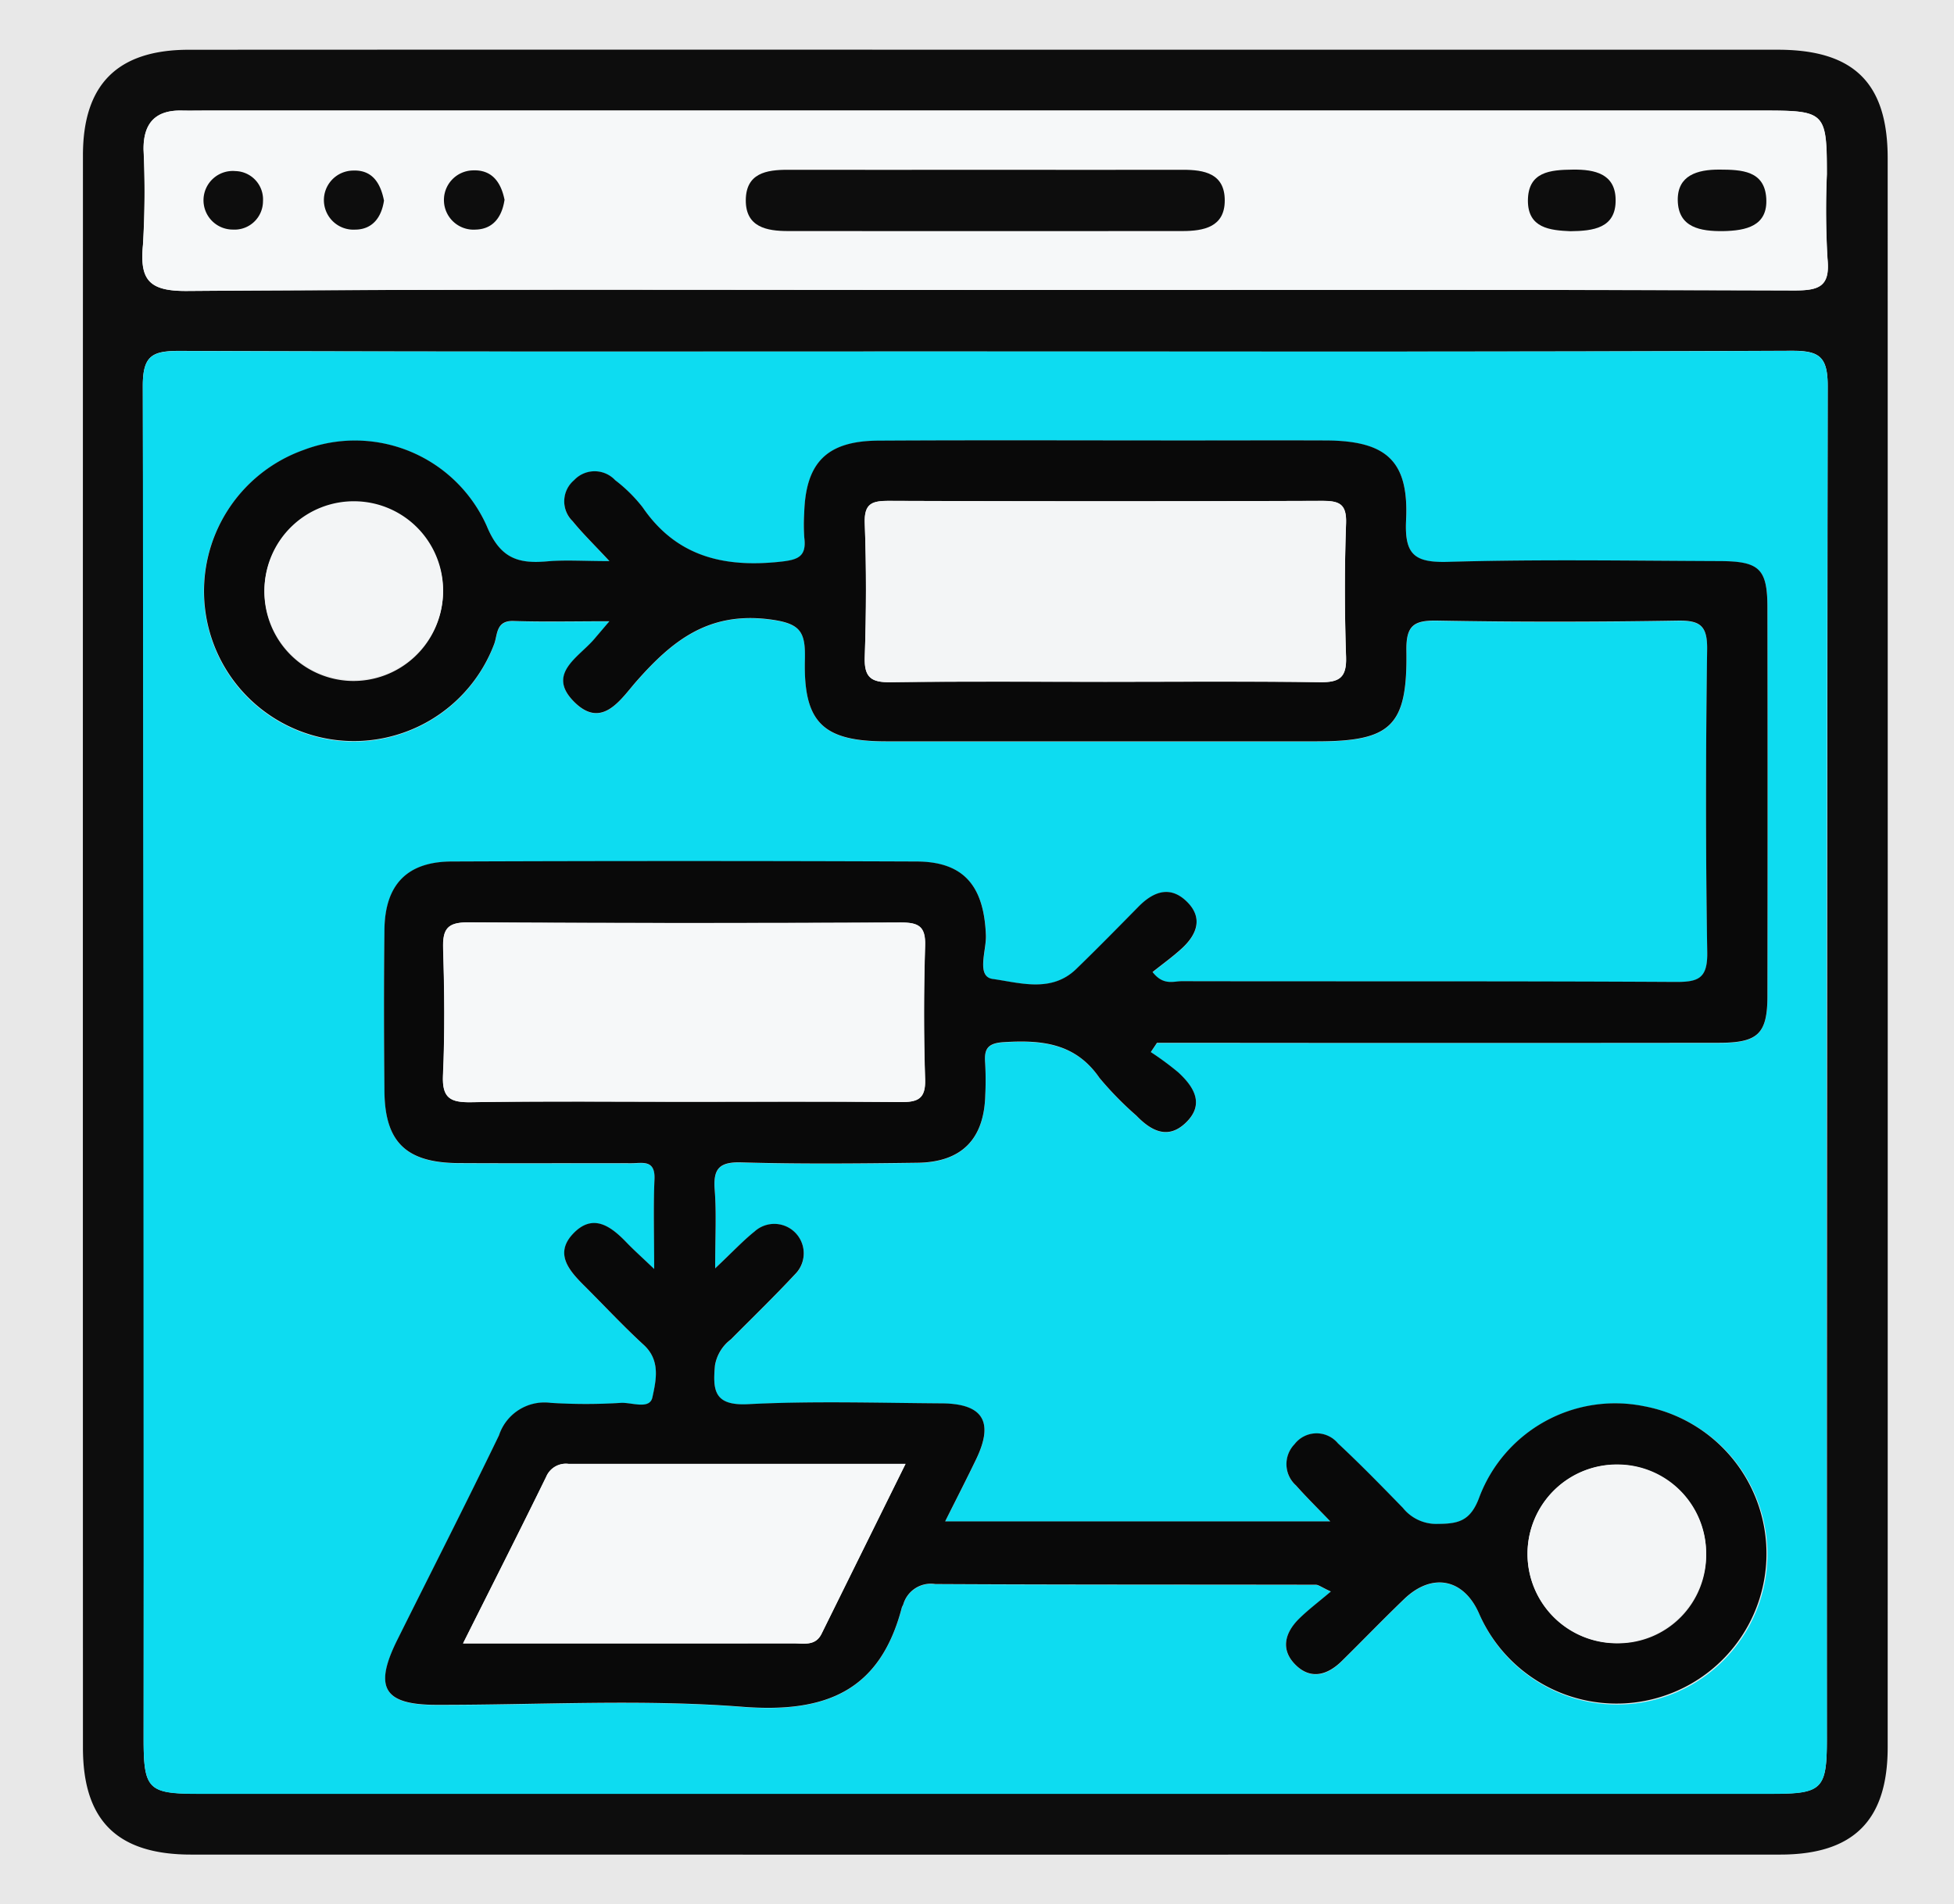 <svg xmlns="http://www.w3.org/2000/svg" width="118" height="115" viewBox="0 0 118 115">
  <g id="Grupo_131783" data-name="Grupo 131783" transform="translate(-719 -1762)">
    <rect id="Rectángulo_293441" data-name="Rectángulo 293441" width="118" height="115" transform="translate(719 1762)" fill="#e8e8e8"/>
    <g id="Grupo_129344" data-name="Grupo 129344" transform="translate(-261.972 655.03)">
      <path id="Trazado_189674" data-name="Trazado 189674" d="M1040.456,1109.973q23.936,0,47.871,0c4.6,0,6.64,2.009,6.64,6.556q.007,47.979,0,95.955c0,4.423-2.066,6.481-6.5,6.481q-47.976.007-95.955,0c-4.453,0-6.531-2.049-6.531-6.45q-.009-48.085,0-96.168c0-4.287,2.093-6.37,6.395-6.372Q1016.413,1109.963,1040.456,1109.973Zm.127,18.225c-16.242,0-32.483.024-48.725-.038-1.665-.006-2.268.251-2.262,2.129q.105,40.85.049,81.7c0,3.023.277,3.3,3.268,3.3q47.551,0,95.106,0c3,0,3.275-.283,3.275-3.3q.006-40.85.05-81.7c.006-1.86-.571-2.146-2.252-2.138C1072.923,1128.224,1056.753,1128.2,1040.583,1128.2Zm-.216-3.718c16.317,0,32.633-.021,48.949.032,1.5,0,2.192-.218,2.02-1.919a50.588,50.588,0,0,1-.038-5.1c0-3.741-.1-3.844-3.795-3.845H993.435c-.5,0-.994.011-1.491,0-1.607-.031-2.319.784-2.3,2.359a53.787,53.787,0,0,1-.035,5.741c-.206,2.126.356,2.812,2.663,2.795C1008.3,1124.424,1024.334,1124.48,1040.367,1124.48Z" transform="translate(0 0)" fill="#0d0d0d" fill-rule="evenodd"/>
      <path id="Trazado_189675" data-name="Trazado 189675" d="M1040.63,1128.434c16.17,0,32.34.026,48.51-.037,1.681-.008,2.258.278,2.252,2.138q-.1,40.851-.05,81.7c0,3.012-.28,3.3-3.275,3.3q-47.554,0-95.106,0c-2.99,0-3.267-.281-3.268-3.3q-.006-40.852-.049-81.7c-.006-1.879.6-2.135,2.262-2.129C1008.148,1128.458,1024.388,1128.434,1040.63,1128.434Zm-16.423,55.365c0-1.907.084-3.317-.024-4.714-.1-1.275.254-1.71,1.611-1.67,3.543.1,7.093.069,10.639.022,2.672-.036,4.022-1.433,4.089-4.093a18.5,18.5,0,0,0-.007-1.914c-.067-.848.123-1.214,1.124-1.276,2.286-.137,4.324.047,5.78,2.159a19.936,19.936,0,0,0,2.229,2.278c.878.911,1.886,1.455,2.952.457,1.2-1.122.539-2.19-.434-3.08a17.691,17.691,0,0,0-1.646-1.214c.124-.187.25-.373.373-.561h2.028q15.96,0,31.918,0c2.354,0,2.914-.549,2.918-2.844q.021-11.7,0-23.407c0-2.372-.465-2.831-2.9-2.839-5.462-.022-10.927-.113-16.383.046-2.047.06-2.638-.447-2.538-2.521.173-3.582-1.189-4.794-4.852-4.81-2.836-.015-5.673,0-8.511,0-6.171,0-12.342-.025-18.512.011-3.107.018-4.389,1.325-4.473,4.387a10.667,10.667,0,0,0,.007,1.488c.139,1.148-.4,1.326-1.455,1.438-3.386.362-6.263-.3-8.306-3.284a9.062,9.062,0,0,0-1.659-1.64,1.7,1.7,0,0,0-2.485,0,1.67,1.67,0,0,0-.088,2.474c.6.736,1.284,1.4,2.223,2.412-1.565,0-2.687-.078-3.794.018-1.764.153-2.816-.216-3.62-2.154a8.715,8.715,0,0,0-11.056-4.574,9.058,9.058,0,1,0,11.492,11.768c.237-.56.082-1.478,1.188-1.442,1.808.059,3.617.016,5.789.016-.478.559-.692.808-.9,1.057-.939,1.116-2.919,2.12-1.229,3.81s2.833-.19,3.782-1.263c2.136-2.418,4.309-4.168,7.947-3.728,1.942.237,2.248.731,2.206,2.444-.095,3.813,1.1,4.931,4.922,4.933q12.98.009,25.961,0c4.527,0,5.512-.908,5.441-5.479-.025-1.563.482-1.839,1.909-1.812,4.821.09,9.647.082,14.468,0,1.352-.021,1.8.3,1.784,1.73-.085,6.1-.1,12.2.006,18.3.027,1.6-.557,1.8-1.941,1.789-9.931-.056-19.861-.025-29.79-.045-.5,0-1.112.282-1.764-.553.592-.475,1.222-.924,1.787-1.445.884-.82,1.27-1.812.313-2.777-1.015-1.024-2.035-.656-2.955.279-1.241,1.266-2.485,2.53-3.758,3.762-1.5,1.45-3.412.823-5.035.6-1.011-.138-.382-1.719-.415-2.629-.113-3-1.341-4.453-4.183-4.465q-14.042-.053-28.088,0c-2.685.011-4.016,1.4-4.051,4.1-.045,3.263-.036,6.526,0,9.789.03,3.066,1.323,4.306,4.474,4.324,3.476.019,6.952,0,10.427.008.669,0,1.458-.239,1.407.963-.074,1.662-.019,3.331-.019,5.422-.785-.748-1.239-1.152-1.659-1.59-.96-1-2.051-1.8-3.249-.527-1.114,1.187-.248,2.2.655,3.1,1.207,1.2,2.364,2.452,3.618,3.6,1.039.95.741,2.159.527,3.169-.161.754-1.234.305-1.889.334a33.766,33.766,0,0,1-4.253,0,2.893,2.893,0,0,0-3.123,1.959c-2,4.14-4.091,8.236-6.14,12.351-1.436,2.884-.825,3.92,2.339,3.926,6.171.011,12.37-.359,18.5.116,5.022.39,8.308-.937,9.626-5.987.019-.067.065-.126.088-.193a1.734,1.734,0,0,1,1.933-1.231c7.66.043,15.321.027,22.981.042.168,0,.336.145.908.409-.748.635-1.357,1.094-1.9,1.623-.865.843-1.181,1.857-.244,2.793s1.935.64,2.8-.214c1.265-1.244,2.494-2.522,3.773-3.75,1.687-1.617,3.594-1.234,4.52.876a9.075,9.075,0,1,0,9.941-12.523,8.77,8.77,0,0,0-9.92,5.485c-.556,1.536-1.352,1.62-2.623,1.628a2.58,2.58,0,0,1-1.994-.967c-1.288-1.318-2.576-2.64-3.924-3.9a1.68,1.68,0,0,0-2.626.057,1.725,1.725,0,0,0,.095,2.489c.621.7,1.291,1.358,2.066,2.166H1038.1c.691-1.383,1.3-2.559,1.868-3.748,1.089-2.265.428-3.361-2.077-3.378-3.9-.026-7.81-.146-11.7.05-2.043.1-2.13-.832-1.994-2.341a2.489,2.489,0,0,1,.964-1.573c1.3-1.308,2.623-2.592,3.879-3.941a1.778,1.778,0,0,0-2.455-2.571C1025.88,1182.14,1025.259,1182.807,1024.207,1183.8Z" transform="translate(-0.047 -0.236)" fill="#0ddcf1" fill-rule="evenodd"/>
      <path id="Trazado_189676" data-name="Trazado 189676" d="M1040.414,1124.528c-16.032,0-32.065-.056-48.1.06-2.307.018-2.87-.668-2.663-2.795a53.8,53.8,0,0,0,.035-5.741c-.016-1.576.7-2.39,2.3-2.359.5.01.994,0,1.491,0h94.067c3.694,0,3.792.1,3.795,3.845a50.553,50.553,0,0,0,.038,5.1c.173,1.7-.524,1.924-2.02,1.919C1073.047,1124.507,1056.731,1124.528,1040.414,1124.528Zm.319-7.257c-4.041,0-8.082.009-12.124,0-1.32,0-2.543.225-2.552,1.837s1.263,1.86,2.548,1.861q11.91.01,23.823,0c1.285,0,2.558-.229,2.552-1.856s-1.226-1.847-2.547-1.842C1048.532,1117.281,1044.632,1117.271,1040.733,1117.271Zm44.35,3.7c1.359-.027,2.7-.292,2.6-1.982-.1-1.672-1.5-1.727-2.834-1.731s-2.533.351-2.509,1.855C1082.364,1120.774,1083.728,1120.988,1085.083,1120.973Zm-9.226.007c1.357-.018,2.754-.169,2.727-1.906-.022-1.556-1.251-1.83-2.586-1.813-1.364.017-2.716.122-2.711,1.887C1073.293,1120.78,1074.6,1120.929,1075.857,1120.98Zm-64.37-1.9c-.213-1.053-.753-1.837-1.944-1.771a1.79,1.79,0,1,0,.2,3.574C1010.8,1120.853,1011.332,1120.12,1011.487,1119.082Zm-7.279.05c-.209-1.055-.709-1.879-1.909-1.812a1.784,1.784,0,1,0,.165,3.564C1003.512,1120.879,1004.054,1120.147,1004.207,1119.132Zm-7.307.035a1.711,1.711,0,0,0-1.665-1.817,1.769,1.769,0,1,0-.155,3.531A1.716,1.716,0,0,0,996.9,1119.167Z" transform="translate(-0.047 -0.048)" fill="#f6f8f9" fill-rule="evenodd"/>
      <path id="Trazado_189677" data-name="Trazado 189677" d="M1024.255,1183.87c1.052-.993,1.673-1.661,2.376-2.223a1.778,1.778,0,0,1,2.455,2.571c-1.256,1.349-2.582,2.633-3.879,3.941a2.489,2.489,0,0,0-.964,1.573c-.136,1.508-.049,2.443,1.994,2.341,3.891-.2,7.8-.076,11.7-.05,2.5.017,3.166,1.113,2.077,3.378-.573,1.19-1.177,2.365-1.868,3.748H1061.4c-.775-.807-1.445-1.466-2.066-2.166a1.725,1.725,0,0,1-.095-2.489,1.68,1.68,0,0,1,2.626-.057c1.349,1.256,2.636,2.578,3.924,3.9a2.581,2.581,0,0,0,1.994.967c1.271-.008,2.067-.092,2.623-1.628a8.77,8.77,0,0,1,9.92-5.485,9.056,9.056,0,1,1-9.941,12.523c-.926-2.109-2.833-2.493-4.52-.876-1.279,1.228-2.508,2.506-3.773,3.75-.87.854-1.879,1.139-2.8.214s-.621-1.95.244-2.793c.541-.529,1.15-.988,1.9-1.623-.573-.264-.74-.409-.908-.409-7.66-.015-15.322,0-22.981-.042a1.734,1.734,0,0,0-1.933,1.231c-.023.067-.069.126-.088.193-1.318,5.05-4.6,6.377-9.626,5.987-6.134-.476-12.334-.106-18.5-.117-3.164-.006-3.775-1.042-2.339-3.926,2.049-4.115,4.14-8.21,6.14-12.351a2.893,2.893,0,0,1,3.123-1.959,33.766,33.766,0,0,0,4.253,0c.655-.029,1.728.421,1.888-.334.214-1.01.511-2.219-.527-3.169-1.254-1.149-2.411-2.4-3.618-3.6-.9-.9-1.769-1.911-.656-3.1,1.2-1.275,2.288-.475,3.249.527.421.438.875.842,1.659,1.59,0-2.091-.055-3.759.019-5.422.051-1.2-.737-.963-1.407-.963-3.476-.008-6.952.011-10.427-.008-3.151-.018-4.444-1.258-4.474-4.324-.032-3.263-.04-6.526,0-9.789.036-2.7,1.366-4.088,4.051-4.1q14.045-.055,28.088,0c2.842.012,4.07,1.465,4.183,4.465.034.91-.6,2.491.416,2.629,1.623.225,3.537.852,5.035-.6,1.273-1.232,2.517-2.5,3.758-3.762.92-.936,1.941-1.3,2.956-.279.957.964.57,1.957-.313,2.777-.565.521-1.195.97-1.787,1.445.651.835,1.261.552,1.764.553,9.929.02,19.859-.012,29.79.045,1.384.009,1.967-.186,1.941-1.789-.1-6.1-.091-12.2-.006-18.3.019-1.435-.431-1.751-1.784-1.73-4.821.079-9.647.087-14.468,0-1.427-.027-1.934.25-1.909,1.812.071,4.571-.914,5.479-5.441,5.479q-12.982,0-25.961,0c-3.819,0-5.017-1.12-4.922-4.933.042-1.713-.265-2.207-2.206-2.444-3.638-.44-5.81,1.31-7.947,3.728-.949,1.073-2.084,2.962-3.782,1.262s.29-2.693,1.229-3.809c.212-.25.426-.5.9-1.057-2.172,0-3.981.043-5.789-.016-1.106-.035-.951.883-1.188,1.442a9.052,9.052,0,1,1-11.492-11.768,8.715,8.715,0,0,1,11.056,4.574c.8,1.938,1.856,2.307,3.62,2.154,1.107-.1,2.229-.018,3.794-.018-.939-1.011-1.625-1.675-2.223-2.412a1.67,1.67,0,0,1,.088-2.474,1.7,1.7,0,0,1,2.485,0,9.063,9.063,0,0,1,1.659,1.64c2.043,2.984,4.92,3.647,8.306,3.284,1.051-.113,1.594-.29,1.455-1.438a10.686,10.686,0,0,1-.007-1.488c.084-3.062,1.366-4.369,4.473-4.387,6.171-.036,12.342-.011,18.512-.011,2.838,0,5.675-.011,8.511,0,3.664.017,5.025,1.228,4.852,4.81-.1,2.074.492,2.581,2.538,2.521,5.456-.158,10.921-.067,16.383-.046,2.434.008,2.9.467,2.9,2.839q.019,11.7,0,23.407c0,2.3-.564,2.841-2.918,2.844q-15.958.018-31.918,0h-2.028c-.123.188-.249.374-.373.561a17.694,17.694,0,0,1,1.647,1.214c.973.89,1.632,1.958.434,3.08-1.065,1-2.074.454-2.952-.457a19.957,19.957,0,0,1-2.229-2.278c-1.456-2.112-3.494-2.3-5.78-2.159-1,.061-1.191.427-1.124,1.276a18.434,18.434,0,0,1,.007,1.914c-.067,2.66-1.417,4.057-4.089,4.093-3.546.047-7.1.082-10.639-.022-1.357-.04-1.711.4-1.611,1.67C1024.338,1180.553,1024.255,1181.963,1024.255,1183.87Zm23.56-35.422c4.32,0,8.641-.035,12.96.023,1.169.017,1.62-.271,1.578-1.523-.09-2.686-.094-5.383,0-8.07.044-1.207-.444-1.361-1.469-1.358q-13.065.049-26.13,0c-1.023,0-1.51.147-1.467,1.356.1,2.687.094,5.384,0,8.071-.042,1.241.388,1.543,1.566,1.526C1039.176,1148.412,1043.5,1148.448,1047.814,1148.448Zm-25.334,25.362c4.323,0,8.646-.024,12.968.018,1.026.009,1.528-.17,1.49-1.371-.089-2.691-.083-5.386,0-8.076.035-1.157-.393-1.4-1.459-1.395q-13.072.053-26.146-.008c-1.261-.008-1.54.424-1.5,1.587.078,2.547.107,5.1-.01,7.651-.062,1.376.445,1.641,1.7,1.621C1013.836,1173.768,1018.158,1173.811,1022.481,1173.811Zm-13.452,32.71c6.924,0,13.448,0,19.974,0,.618,0,1.307.168,1.675-.576,1.647-3.331,3.292-6.662,5.073-10.264-7.033,0-13.692,0-20.352,0a1.289,1.289,0,0,0-1.346.775C1012.446,1199.736,1010.792,1203,1009.028,1206.521Zm-1.212-63.287a5.394,5.394,0,1,0-5.59,5.164A5.411,5.411,0,0,0,1007.816,1143.233Zm76.281,57.88a5.393,5.393,0,1,0-5.349,5.4A5.314,5.314,0,0,0,1084.1,1201.113Z" transform="translate(-0.095 -0.307)" fill="#090909" fill-rule="evenodd"/>
      <path id="Trazado_189678" data-name="Trazado 189678" d="M1041.206,1117.318c3.9,0,7.8.01,11.7,0,1.321-.005,2.542.23,2.547,1.842s-1.266,1.855-2.552,1.856q-11.911.01-23.823,0c-1.285,0-2.557-.234-2.548-1.861s1.232-1.842,2.552-1.837C1033.124,1117.327,1037.166,1117.318,1041.206,1117.318Z" transform="translate(-0.52 -0.094)" fill="#0d0d0d" fill-rule="evenodd"/>
      <path id="Trazado_189679" data-name="Trazado 189679" d="M1086.288,1121.02c-1.355.015-2.719-.2-2.745-1.859-.024-1.5,1.168-1.859,2.509-1.855s2.731.059,2.834,1.731C1088.992,1120.727,1087.648,1120.993,1086.288,1121.02Z" transform="translate(-1.252 -0.094)" fill="#0d0d0d" fill-rule="evenodd"/>
      <path id="Trazado_189680" data-name="Trazado 189680" d="M1076.945,1121.026c-1.258-.051-2.564-.2-2.57-1.832,0-1.765,1.347-1.871,2.711-1.887,1.336-.017,2.565.257,2.586,1.813C1079.7,1120.858,1078.3,1121.009,1076.945,1121.026Z" transform="translate(-1.134 -0.094)" fill="#0d0d0d" fill-rule="evenodd"/>
      <path id="Trazado_189681" data-name="Trazado 189681" d="M1011.724,1119.129c-.155,1.038-.687,1.771-1.742,1.8a1.79,1.79,0,1,1-.2-3.574C1010.97,1117.292,1011.51,1118.075,1011.724,1119.129Z" transform="translate(-0.284 -0.095)" fill="#0d0d0d" fill-rule="evenodd"/>
      <path id="Trazado_189682" data-name="Trazado 189682" d="M1004.349,1119.179c-.152,1.015-.694,1.746-1.743,1.752a1.784,1.784,0,1,1-.165-3.564C1003.641,1117.3,1004.141,1118.124,1004.349,1119.179Z" transform="translate(-0.189 -0.095)" fill="#0d0d0d" fill-rule="evenodd"/>
      <path id="Trazado_189683" data-name="Trazado 189683" d="M996.948,1119.214a1.716,1.716,0,0,1-1.82,1.714,1.769,1.769,0,1,1,.155-3.531A1.711,1.711,0,0,1,996.948,1119.214Z" transform="translate(-0.095 -0.095)" fill="#0d0d0d" fill-rule="evenodd"/>
      <path id="Trazado_189684" data-name="Trazado 189684" d="M1048.333,1148.5c-4.319,0-8.639-.037-12.958.025-1.178.017-1.607-.285-1.566-1.526.091-2.687.1-5.384,0-8.071-.043-1.209.444-1.359,1.467-1.356q13.065.049,26.13,0c1.025,0,1.512.152,1.469,1.358-.1,2.687-.092,5.384,0,8.07.041,1.252-.41,1.54-1.578,1.523C1056.974,1148.461,1052.653,1148.5,1048.333,1148.5Z" transform="translate(-0.614 -0.354)" fill="#f3f5f6" fill-rule="evenodd"/>
      <path id="Trazado_189685" data-name="Trazado 189685" d="M1022.668,1174.189c-4.323,0-8.645-.042-12.966.027-1.252.02-1.759-.245-1.7-1.621.116-2.547.088-5.1.01-7.651-.037-1.163.242-1.6,1.5-1.587q13.072.08,26.146.008c1.066-.006,1.494.238,1.459,1.395-.081,2.69-.087,5.385,0,8.076.038,1.2-.464,1.38-1.49,1.371C1031.314,1174.166,1026.991,1174.189,1022.668,1174.189Z" transform="translate(-0.283 -0.685)" fill="#f6f8f9" fill-rule="evenodd"/>
      <path id="Trazado_189686" data-name="Trazado 189686" d="M1009.232,1207.324c1.764-3.522,3.418-6.785,5.024-10.071a1.289,1.289,0,0,1,1.346-.775c6.661,0,13.32,0,20.353,0-1.781,3.6-3.426,6.933-5.073,10.264-.368.744-1.057.576-1.675.577C1022.68,1207.326,1016.156,1207.324,1009.232,1207.324Z" transform="translate(-0.298 -1.11)" fill="#f6f8f9" fill-rule="evenodd"/>
      <path id="Trazado_189687" data-name="Trazado 189687" d="M1007.864,1143.281a5.394,5.394,0,1,1-5.29-5.686A5.382,5.382,0,0,1,1007.864,1143.281Z" transform="translate(-0.142 -0.354)" fill="#f3f5f6" fill-rule="evenodd"/>
      <path id="Trazado_189688" data-name="Trazado 189688" d="M1085.137,1201.917a5.393,5.393,0,1,1-5.332-5.4A5.355,5.355,0,0,1,1085.137,1201.917Z" transform="translate(-1.134 -1.11)" fill="#f3f5f6" fill-rule="evenodd"/>
    </g>
  </g>
</svg>
